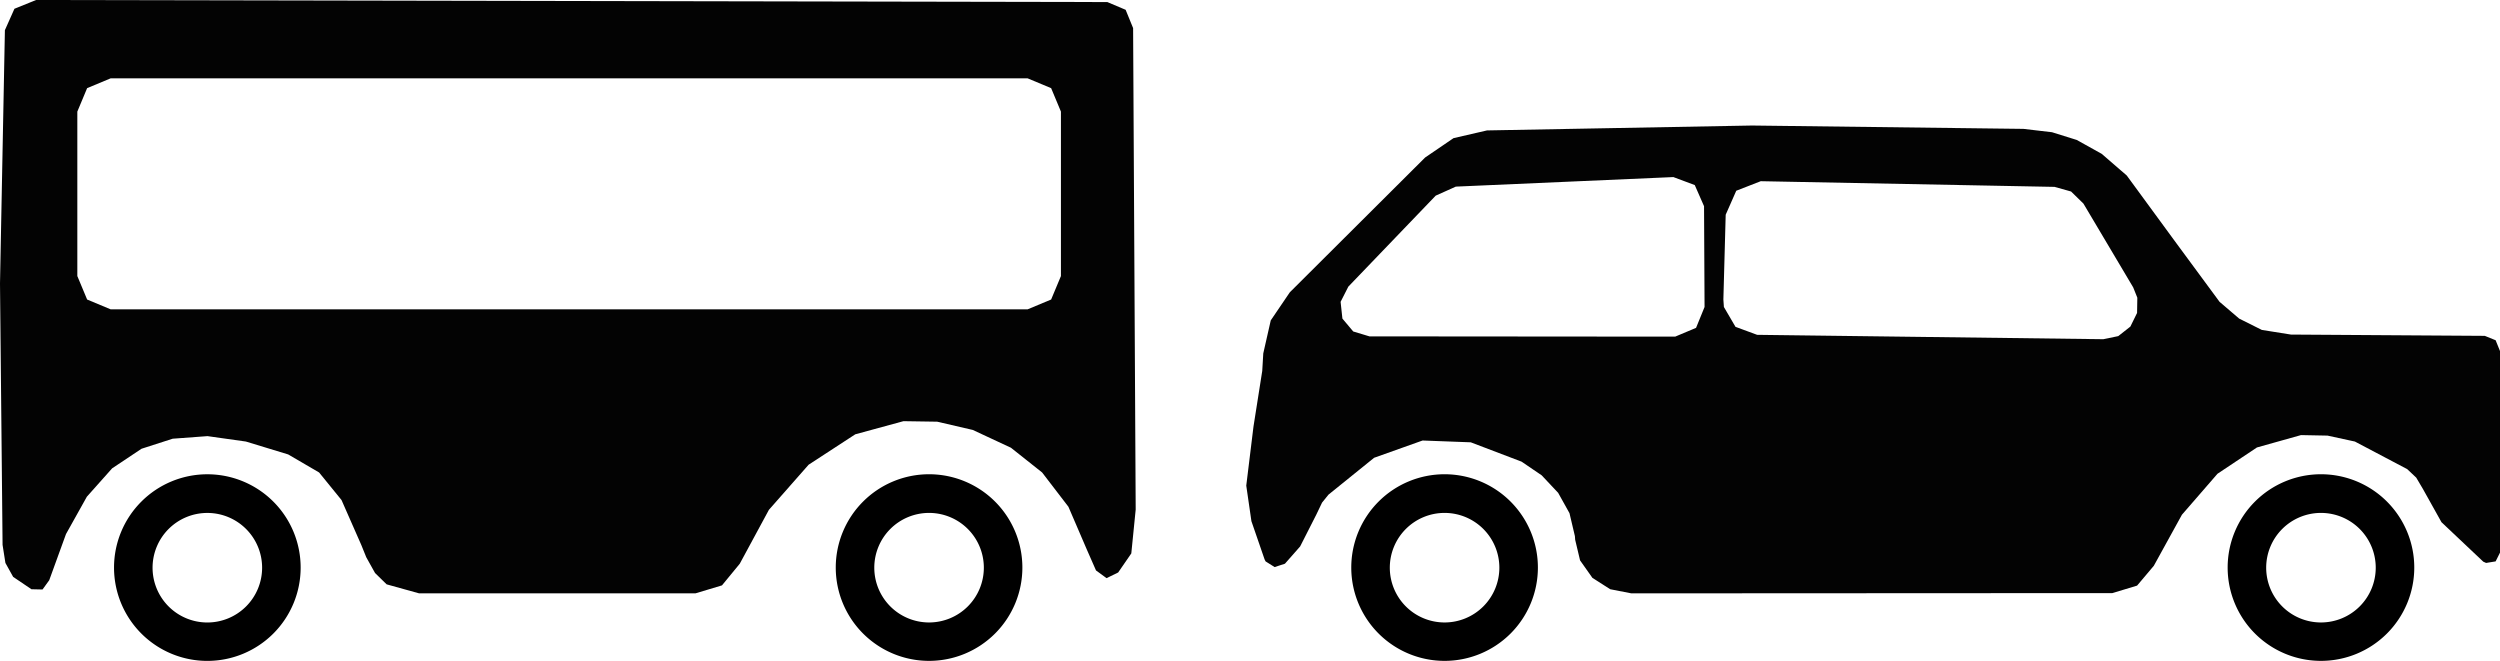 <svg id="Symbol_BE" xmlns="http://www.w3.org/2000/svg" width="96.99" height="25.64" viewBox="0 0 96.99 25.64">
  <path id="Path_368" data-name="Path 368" d="M12.18,19.61l-1.64-.5L9.05,18.9,7.7,19l-1.21.39h0l-1.14.76-.98,1.1L3.56,22.7l-.65,1.79-.26.36-.43-.01-.71-.48-.3-.54-.11-.7L1,12.98l.19-9.83.37-.83.84-.34,41.56.08h0l.71.3.29.71.1,18.68-.17,1.7-.51.74-.45.22h0l-.41-.3-.36-.82-.71-1.65-1.02-1.33h0l-1.21-.96-1.48-.69-1.38-.32-1.31-.02-1.87.51-1.81,1.18-1.54,1.75L29.7,23.85l-.69.84L27.98,25H17.26L16,24.65h0l-.45-.44-.34-.61-.19-.47-.77-1.75-.87-1.07ZM42.16,6.31l-.38-.91-.91-.38H5.29l-.91.38L4,6.31v6.38l.38.91.91.38H40.87l.91-.38.38-.91Z" transform="translate(-1 -1.98)" fill="#030303"/>
  <path id="Path_369" data-name="Path 369" d="M52.07,21.94l-.63,1.24-.59.67-.4.13-.35-.22-.04-.08-.51-1.48-.2-1.38.28-2.29.34-2.16.04-.68.29-1.28.74-1.09,5.25-5.23,1.1-.75,1.3-.3,10.28-.19,10.53.13,1.11.13.96.3.97.54.97.84,1.89,2.58,1.71,2.32.76.65.88.44,1.13.18,7.52.05.42.17.17.42v7.82l-.17.34-.37.06-.11-.05-1.62-1.53L95,20.95l-.26-.44-.35-.33-2.03-1.07-1.06-.23-1.03-.02-1.71.48-1.53,1.02-1.38,1.59-1.09,1.98-.65.77-.96.29L64.29,25l-.82-.16-.69-.44-.48-.68-.19-.8-.01-.14-.21-.89-.44-.79-.64-.68-.78-.53-1.97-.75-1.87-.07h0l-1.88.67-1.77,1.43-.25.31ZM57.48,9.22l-.78.35L53.31,13.1l-.3.59.07.65.42.5.63.19,11.86.01.81-.34.33-.81-.02-3.91-.36-.82-.83-.31ZM82.6,15.14l.58-.12.47-.37.26-.53.01-.59h0l-.16-.4L81.83,9.88l-.48-.47-.64-.18-11.4-.22-.95.37-.41.93-.09,3.29.02.29.45.77.84.31Z" transform="translate(-1 -1.98)" fill="#030303"/>
  <path id="Path_444" data-name="Path 444" d="M55.23,35.97a3.62,3.62,0,1,1-3.62-3.62,3.62,3.62,0,0,1,3.62,3.62Zm-1.495.005A2.125,2.125,0,1,0,51.61,38.1,2.125,2.125,0,0,0,53.735,35.975Z" transform="translate(-43.566 -13.95)"/>
  <path id="Path_445" data-name="Path 445" d="M55.23,35.97a3.62,3.62,0,1,1-3.62-3.62,3.62,3.62,0,0,1,3.62,3.62Zm-1.495.005A2.125,2.125,0,1,0,51.61,38.1,2.125,2.125,0,0,0,53.735,35.975Z" transform="translate(-15.566 -13.951)"/>
  <path id="Path_446" data-name="Path 446" d="M55.23,35.97a3.62,3.62,0,1,1-3.62-3.62,3.62,3.62,0,0,1,3.62,3.62Zm-1.495.005A2.125,2.125,0,1,0,51.61,38.1,2.125,2.125,0,0,0,53.735,35.975Z" transform="translate(4.434 -13.951)"/>
  <path id="Path_447" data-name="Path 447" d="M55.23,35.97a3.62,3.62,0,1,1-3.62-3.62,3.62,3.62,0,0,1,3.62,3.62Zm-1.495.005A2.125,2.125,0,1,0,51.61,38.1,2.125,2.125,0,0,0,53.735,35.975Z" transform="translate(38.434 -13.951)"/>
</svg>
